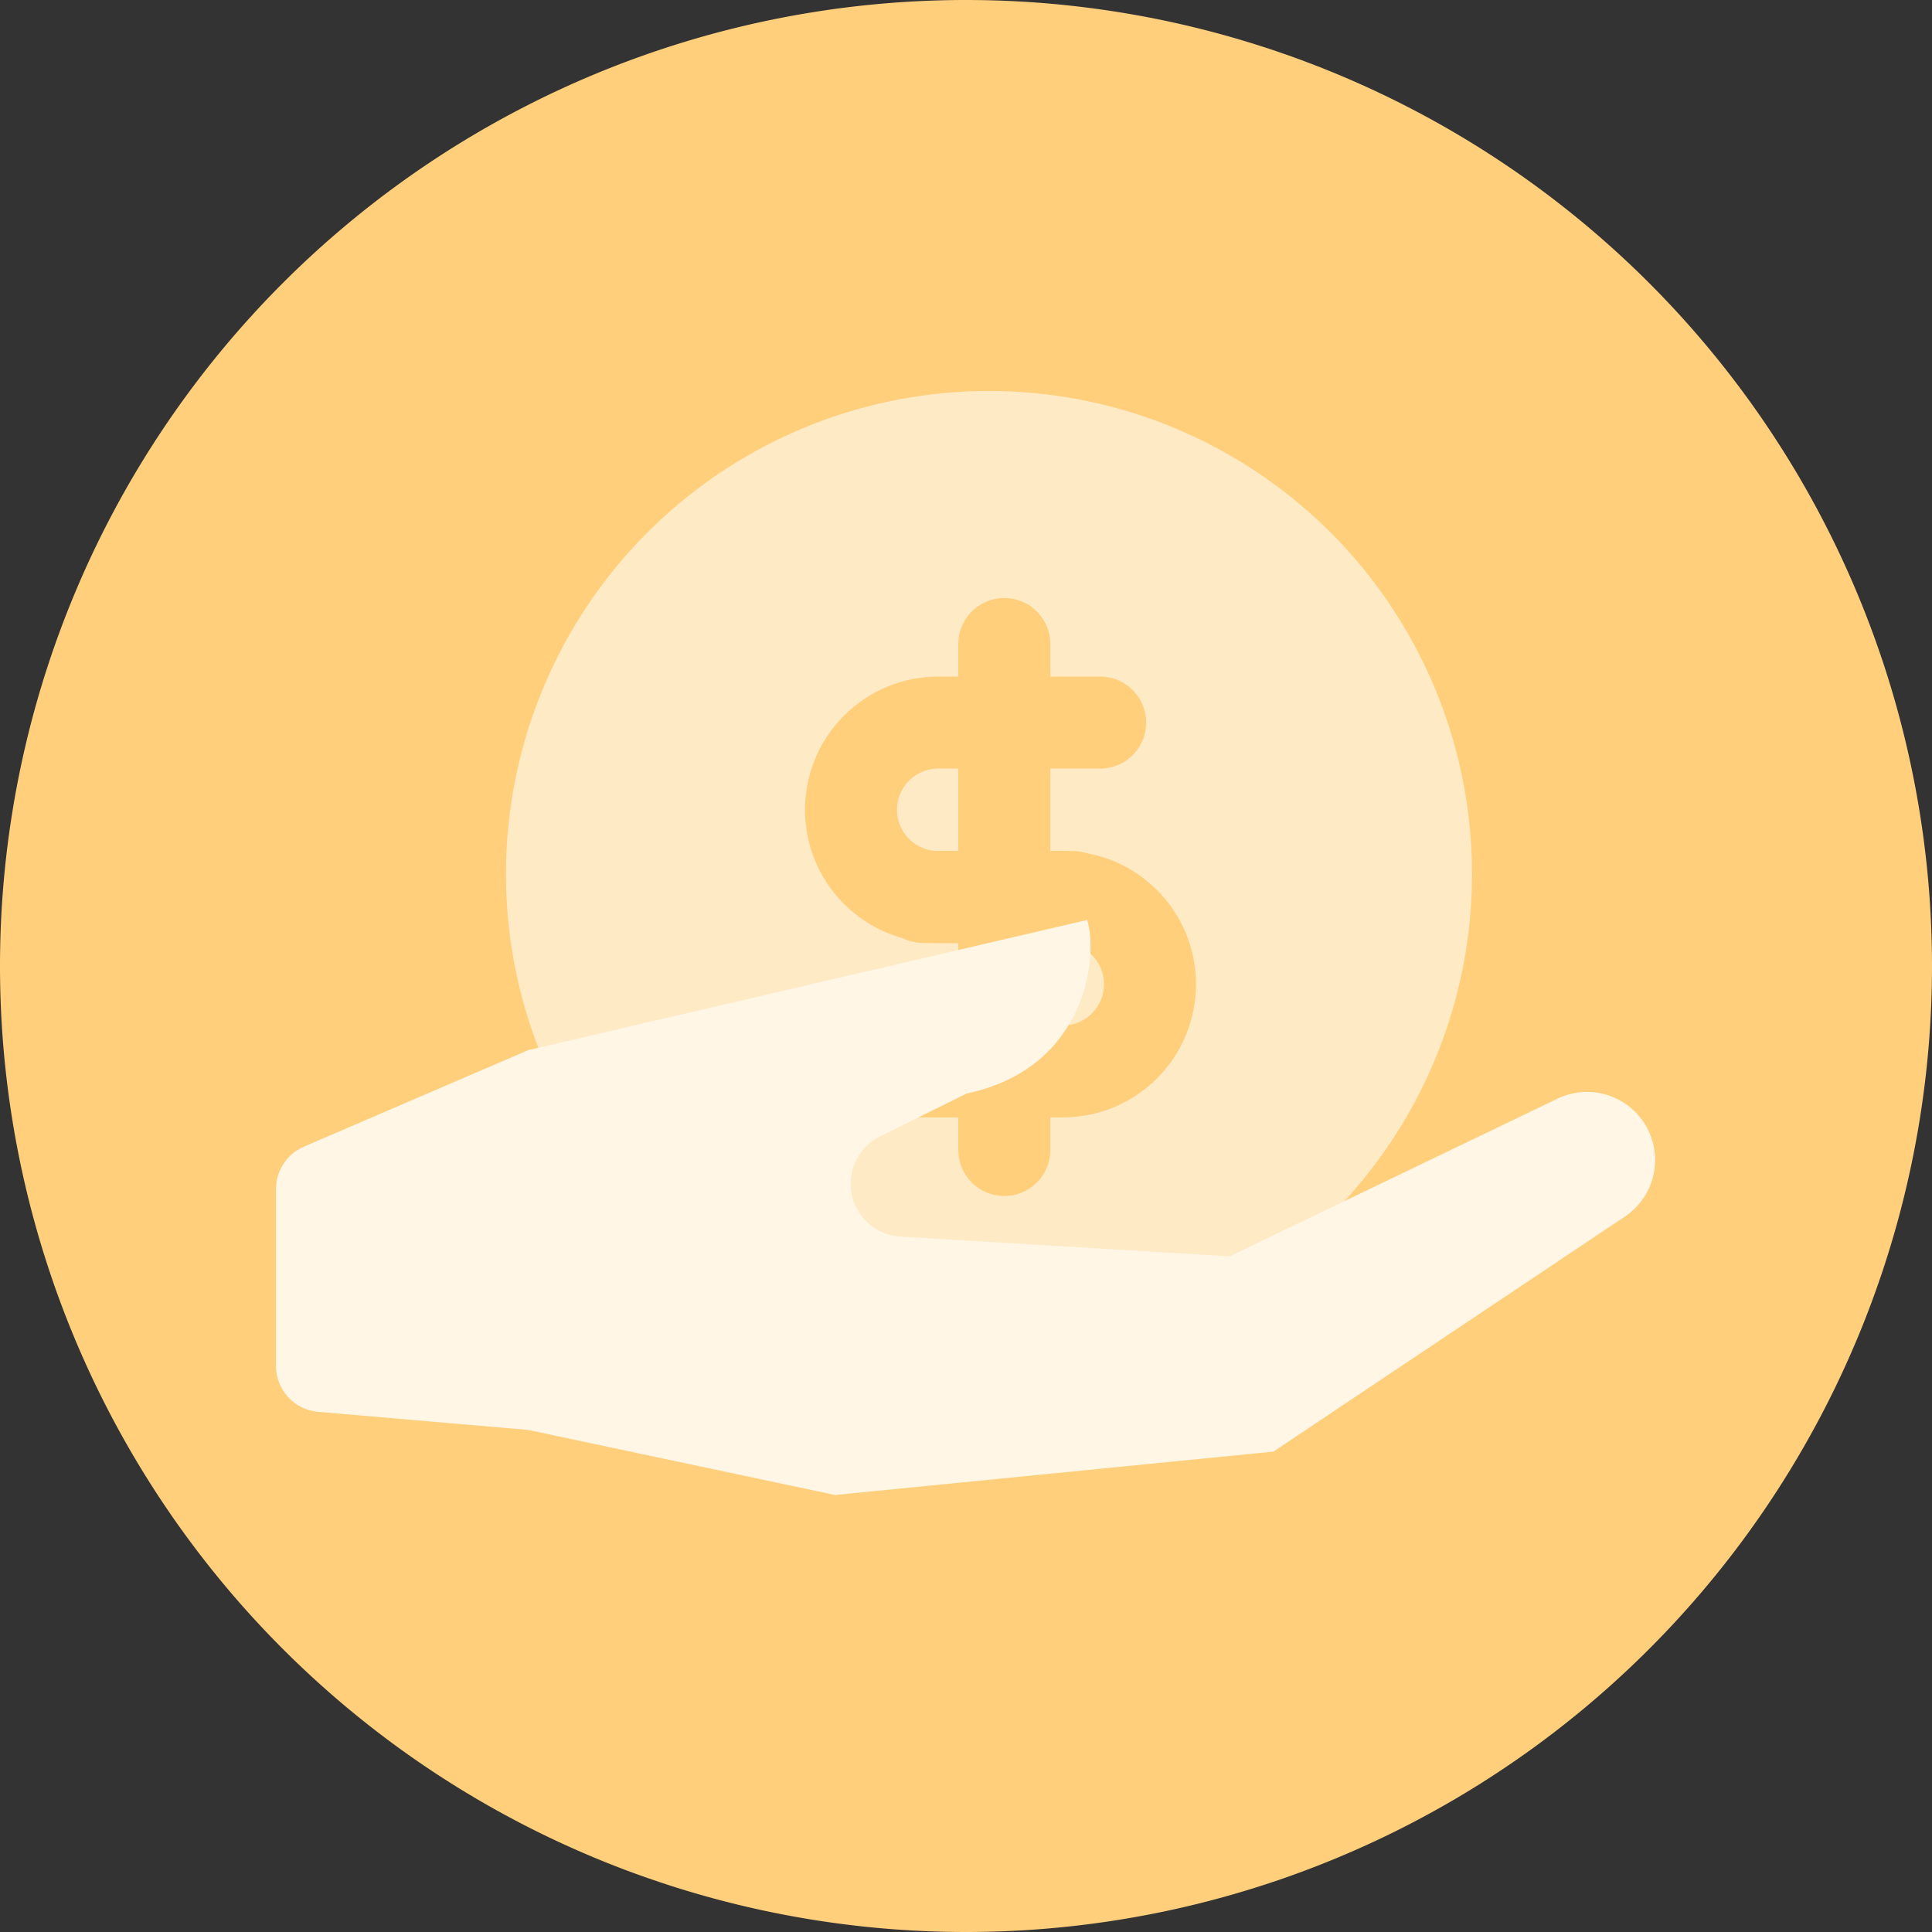 <svg xmlns="http://www.w3.org/2000/svg" fill="none" viewBox="0 0 84 84" class="design-iconfont">
  <rect x="0" y="0" width="84" height="84" fill="#333333" stroke="none"/>
  <path fill="#FFCF7C" d="M42 0A42 42 0 1 0 42 84A42 42 0 1 0 42 0Z"/>
  <path fill="#FFEAC6" d="M43 17A21 21 0 1 0 43 59A21 21 0 1 0 43 17Z"/>
  <path stroke="#FFCF7C" stroke-width="4" stroke-linecap="round" d="M43.665 31.583L43.665 28"/>
  <path stroke="#FFCF7C" stroke-width="4" stroke-linecap="round" d="M43.665 50L43.665 29.083"/>
  <path d="M47.833 31.417H40.792C38.698 31.417 37 33.114 37 35.209V35.209C37 37.303 38.698 39 40.792 39H46.63" stroke="#FFCF7C" stroke-width="4" stroke-linecap="round"/>
  <path d="M40.138 39H46.208C48.302 39 50 40.698 50 42.792V42.792C50 44.886 48.302 46.583 46.208 46.583H38.083" stroke="#FFCF7C" stroke-width="4" stroke-linecap="round"/>
  <path stroke="#FFCF7C" stroke-width="4" stroke-linecap="round" d="M43.665 33.75L43.665 29.083"/>
  <path d="M47.265 40L22.961 45.66L13.209 49.857C12.476 50.173 12 50.895 12 51.694V59.391C12 60.429 12.794 61.295 13.829 61.384L22.961 62.17L36.305 65L55.367 63.113L70.647 52.894C71.963 52.014 72.353 50.254 71.533 48.9C70.743 47.598 69.093 47.107 67.72 47.767L53.461 54.623L39.145 53.764C38.279 53.712 37.517 53.178 37.172 52.382C36.686 51.259 37.166 49.951 38.263 49.408L42.023 47.547C47.361 46.415 47.742 41.415 47.265 40Z" fill="#FFF6E6"/>
</svg>

